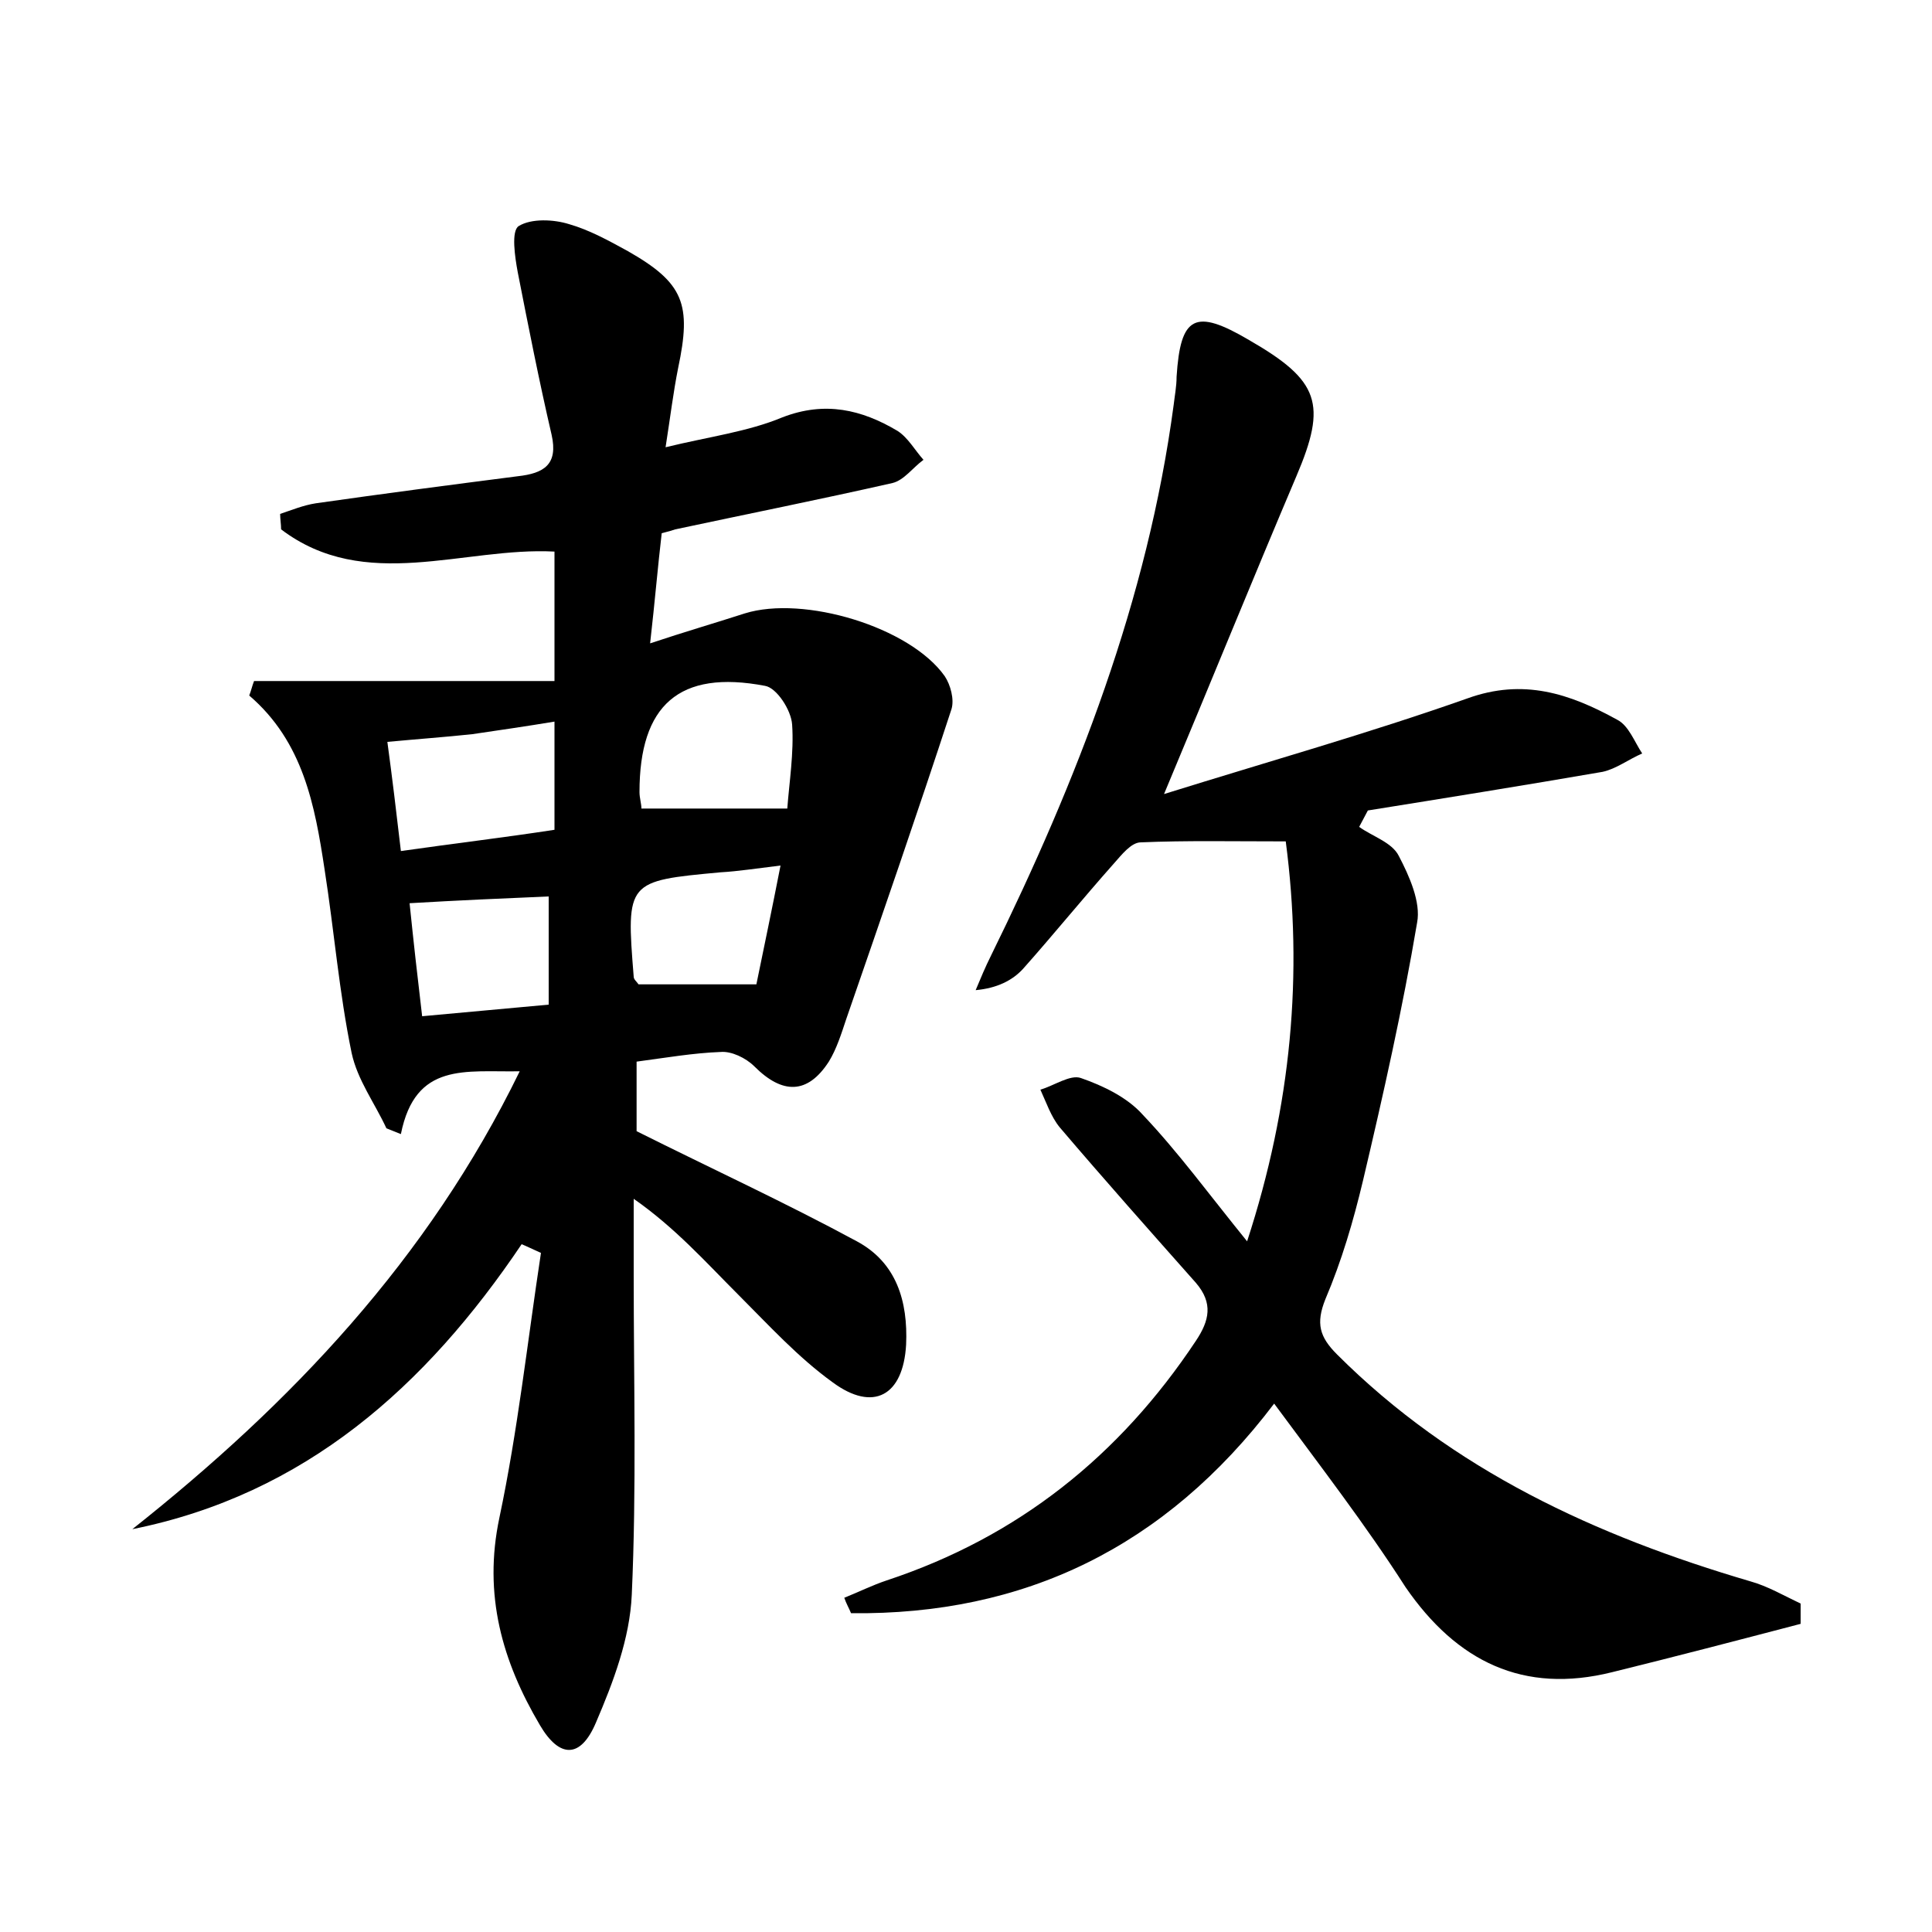 <?xml version="1.0" encoding="utf-8"?>
<!-- Generator: Adobe Illustrator 22.0.0, SVG Export Plug-In . SVG Version: 6.00 Build 0)  -->
<svg version="1.1" id="图层_1" xmlns="http://www.w3.org/2000/svg" xmlns:xlink="http://www.w3.org/1999/xlink" x="0px" y="0px"
	 viewBox="0 0 200 200" style="enable-background:new 0 0 200 200;" xml:space="preserve">
<style type="text/css">
	.st0{fill:#FFFFFF;}
</style>
<g>
	
	<path d="M54,128.8c-9.9,14.7-22.4,25.9-40.3,29.5c16.4-13,30.6-27.9,40.1-47.4c-5.6,0.1-10.8-1-12.3,6.5c-0.5-0.2-1-0.4-1.5-0.6
		c-1.2-2.6-3-5-3.6-7.8c-1.3-6.3-1.8-12.6-2.8-19c-1-6.6-2.2-13.2-7.8-18c0.2-0.5,0.3-1,0.5-1.5c10.2,0,20.4,0,31.1,0
		c0-5.2,0-9.1,0-13.4c-9.4-0.5-19.6,4.3-28.3-2.3c0-0.5-0.1-1.1-0.1-1.6c1.2-0.4,2.4-0.9,3.7-1.1c7-1,13.9-1.9,20.9-2.8
		c2.7-0.3,4.2-1.2,3.5-4.3c-1.3-5.6-2.4-11.2-3.5-16.8c-0.3-1.6-0.7-4.3,0.1-4.8c1.3-0.8,3.6-0.7,5.2-0.2c2.1,0.6,4.1,1.7,6.1,2.8
		c5.8,3.3,6.6,5.5,5.2,12.1c-0.5,2.5-0.8,5-1.3,8.2c4.5-1.1,8.5-1.6,12.1-3.1c4.4-1.7,8.2-0.8,11.9,1.4c1.1,0.7,1.8,2,2.7,3
		c-1.1,0.8-2,2.1-3.2,2.4c-7.5,1.7-15,3.2-22.5,4.8c-0.3,0.1-0.6,0.2-1.4,0.4c-0.4,3.4-0.7,7-1.2,11.4c3.6-1.2,6.7-2.1,9.8-3.1
		c6.1-1.9,17.1,1.4,20.7,6.5c0.6,0.9,1,2.4,0.7,3.4c-3.5,10.7-7.2,21.4-10.9,32.1c-0.5,1.5-1,3.1-1.8,4.4c-2.2,3.4-4.8,3.4-7.7,0.5
		c-0.9-0.9-2.4-1.6-3.5-1.5c-2.8,0.1-5.7,0.6-8.7,1c0,2.8,0,5.3,0,7.2c7.8,3.9,15.4,7.4,22.8,11.4c4.1,2.2,5.3,6.2,5.1,10.7
		c-0.3,5.3-3.4,7-7.6,3.9c-3.6-2.6-6.6-5.9-9.8-9.1c-3.3-3.3-6.5-6.9-10.8-9.9c0,2.6,0,5.3,0,7.9c0,11,0.3,22.1-0.2,33.1
		c-0.2,4.5-1.9,9-3.7,13.2c-1.6,3.8-3.8,3.7-5.8,0.3c-3.9-6.6-5.9-13.5-4.2-21.5c1.9-9,2.9-18.2,4.3-27.4
		C55.1,129.3,54.5,129,54,128.8z M41.5,88.1c5.6-0.8,10.7-1.4,15.9-2.2c0-4,0-7.4,0-11.2c-3,0.5-5.8,0.9-8.5,1.3
		c-2.8,0.3-5.6,0.5-8.8,0.8C40.6,80.5,41,83.8,41.5,88.1z M81.5,83.7c0.2-2.7,0.7-5.8,0.5-8.7c-0.1-1.5-1.6-3.8-2.8-4
		c-8.9-1.7-13,2-13,11c0,0.6,0.2,1.2,0.2,1.7C71.4,83.7,76.3,83.7,81.5,83.7z M42.4,93.5c0.4,3.9,0.8,7.5,1.3,11.7
		c4.5-0.4,8.6-0.8,13.1-1.2c0-4,0-7.6,0-11.2C52.1,93,47.5,93.2,42.4,93.5z M80.8,89.6c-2.5,0.3-4.4,0.6-6.2,0.7
		c-9.7,0.9-9.8,0.9-9,10.8c0,0.3,0.3,0.5,0.5,0.8c3.9,0,7.8,0,12.2,0C79.1,98,79.9,94.2,80.8,89.6z"/>
	<path d="M131.9,145.3c-11.3,14.9-25.9,21.9-43.8,21.7c-0.2-0.5-0.5-1-0.7-1.6c1.5-0.6,2.9-1.3,4.4-1.8c13.6-4.5,24.1-12.9,32-24.8
		c1.4-2.1,1.8-3.9,0-6c-4.7-5.3-9.5-10.7-14.1-16.1c-0.9-1.1-1.4-2.6-2-3.9c1.4-0.4,3.1-1.6,4.2-1.2c2.3,0.8,4.8,2,6.4,3.8
		c3.7,3.9,6.9,8.3,10.8,13.1c4.6-14.1,5.8-27.7,4-41.4c-5.6,0-10.3-0.1-15,0.1c-1,0-2,1.3-2.8,2.2c-3.2,3.6-6.2,7.3-9.4,10.9
		c-1.1,1.2-2.7,2-4.9,2.2c0.5-1.2,1-2.4,1.6-3.6c8.9-18.1,16.2-36.8,18.9-57c0.1-0.9,0.3-1.9,0.3-2.9c0.4-6.3,1.9-7.1,7.5-3.8
		c7.3,4.2,8.1,6.6,4.9,14.1c-4.5,10.6-8.8,21.2-13.7,32.9c10.9-3.4,21.2-6.3,31.4-9.9c5.8-2.1,10.6-0.5,15.5,2.2
		c1.2,0.6,1.8,2.3,2.6,3.5c-1.4,0.6-2.7,1.6-4.1,1.9c-8.1,1.4-16.2,2.7-24.3,4c-0.3,0.6-0.6,1.1-0.9,1.7c1.4,1,3.4,1.6,4.1,3
		c1.1,2.1,2.3,4.8,1.9,6.9c-1.5,8.9-3.5,17.8-5.6,26.7c-1,4.2-2.2,8.3-3.9,12.3c-1,2.5-0.6,3.9,1.2,5.7c12,12,26.8,18.8,42.8,23.5
		c1.8,0.5,3.5,1.5,5.2,2.3c0,0.7,0,1.4,0,2.1c-6.5,1.7-13,3.4-19.5,5c-9.2,2.3-16.1-1.1-21.4-8.8
		C141.4,157.9,136.7,151.8,131.9,145.3z"/>
	
	
	
	
</g>
</svg>
